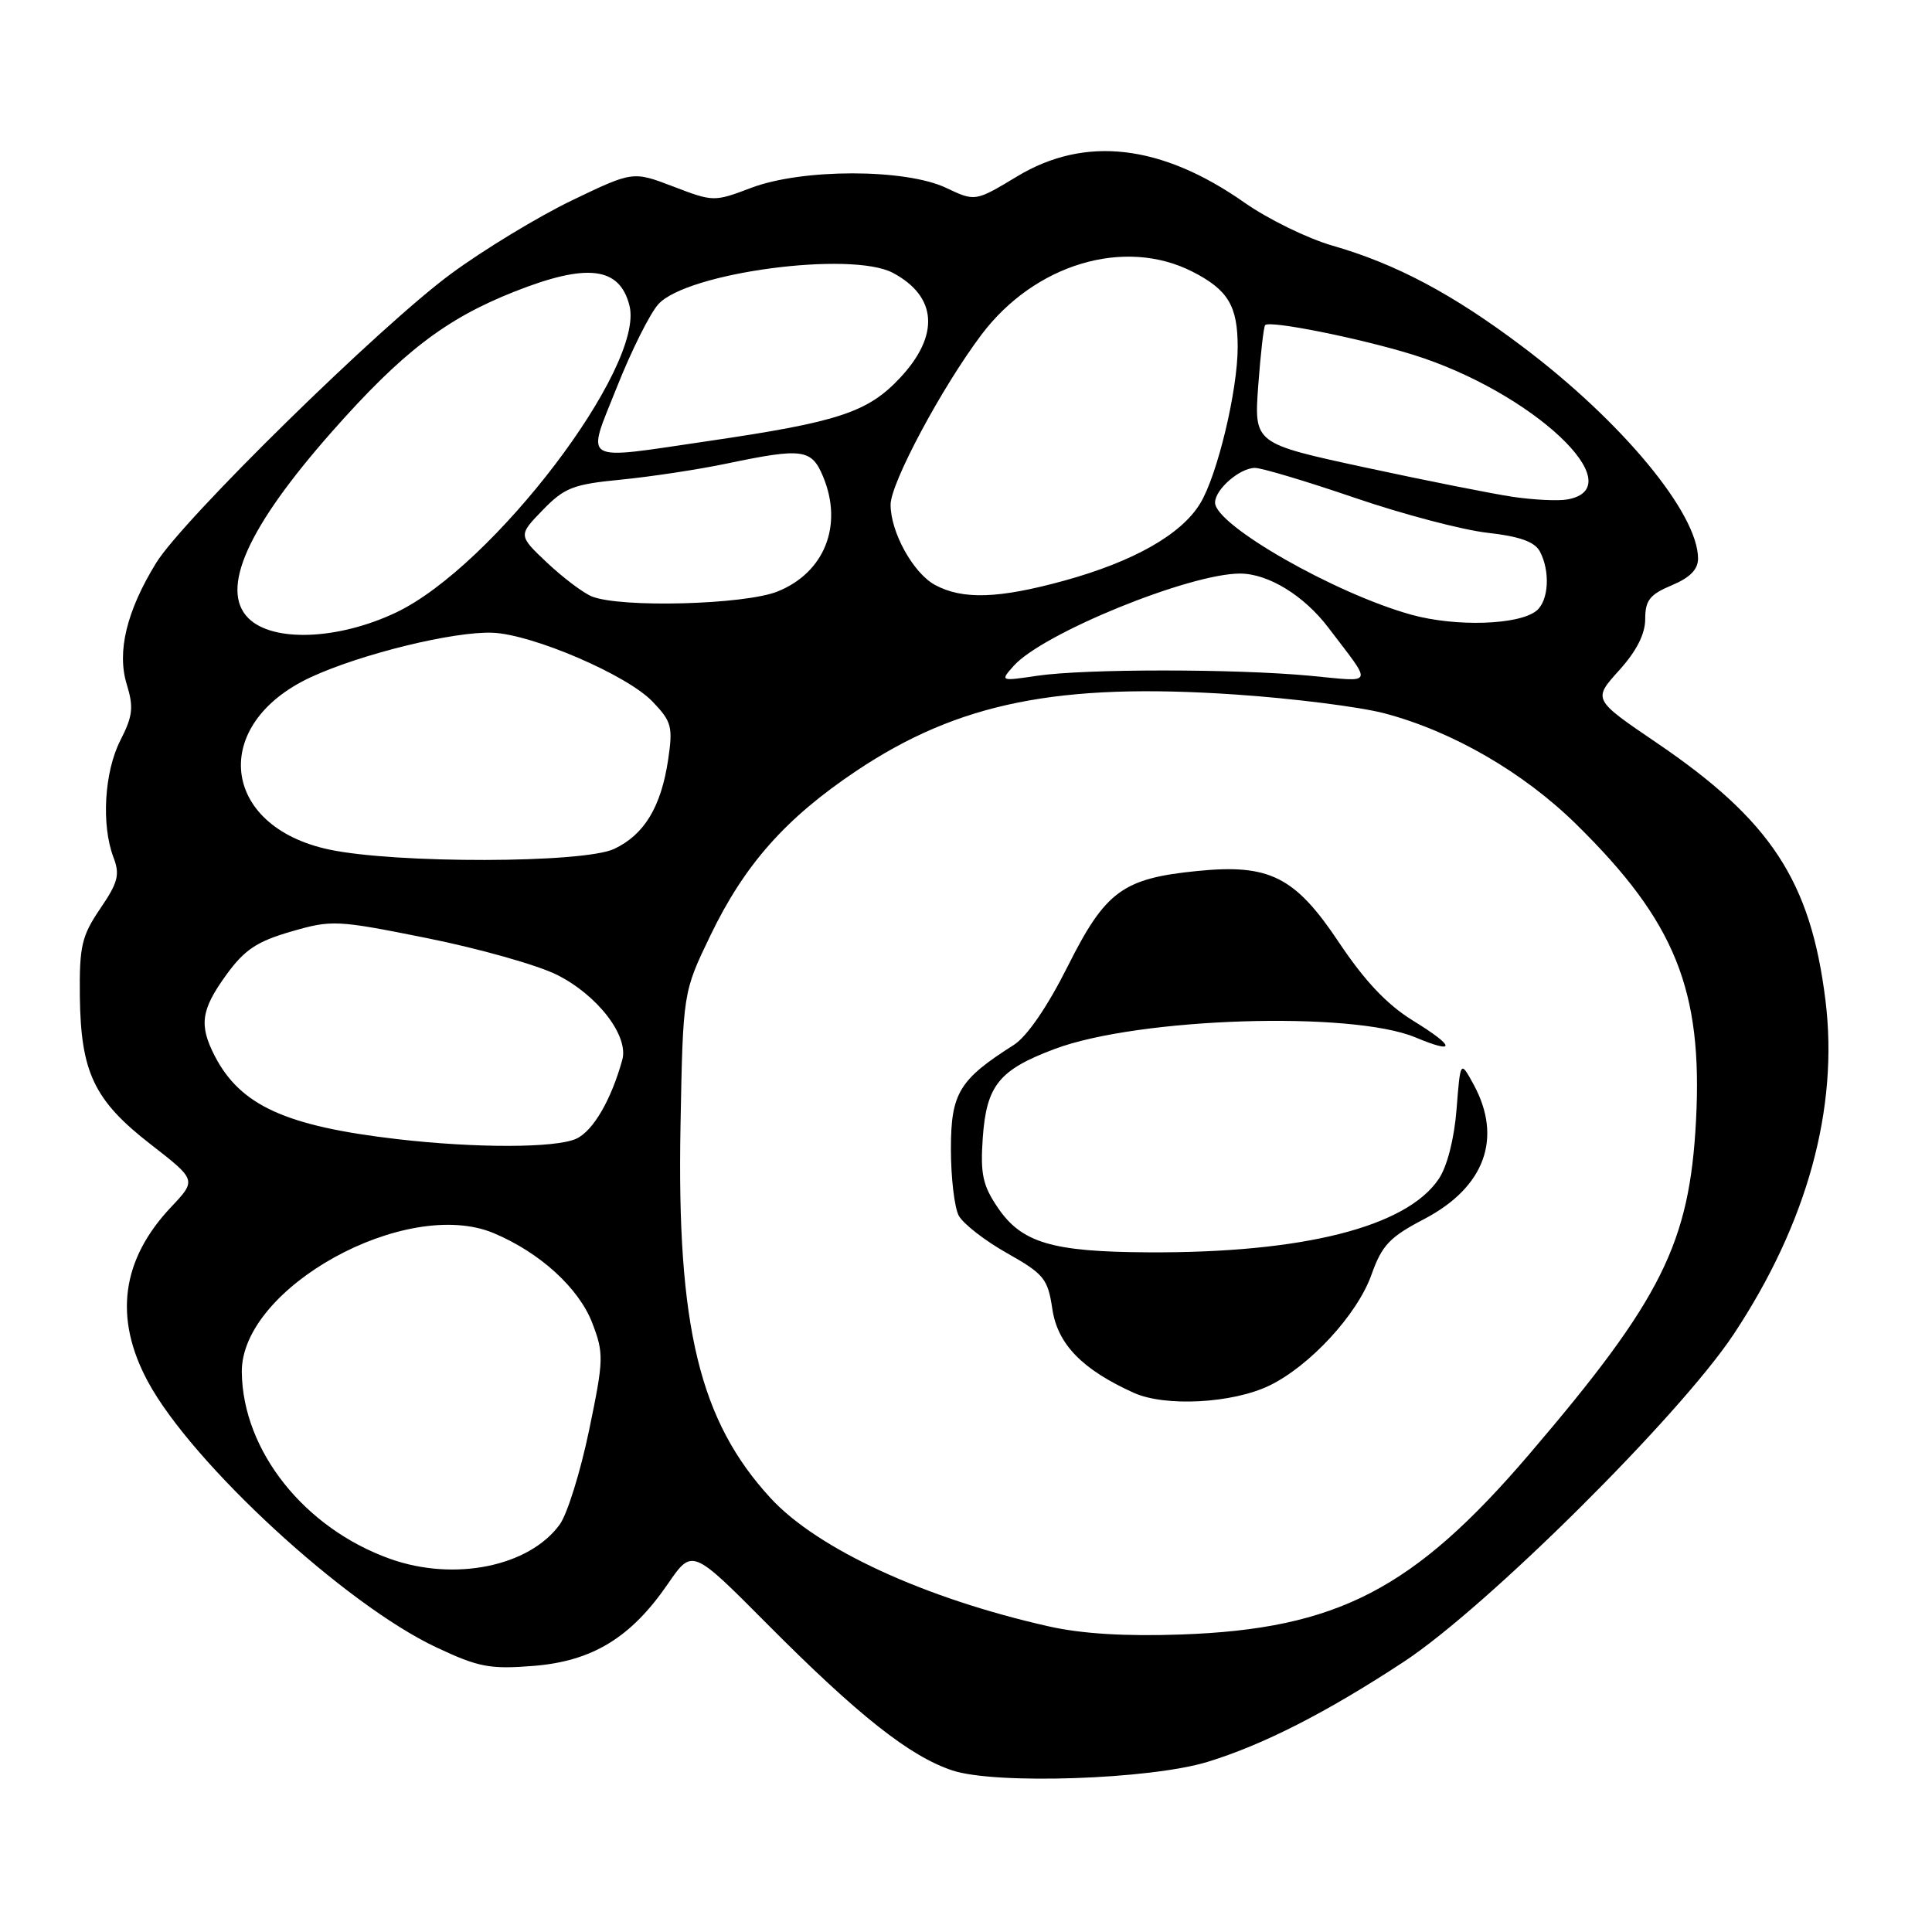 <?xml version="1.0" encoding="UTF-8" standalone="no"?>
<!DOCTYPE svg PUBLIC "-//W3C//DTD SVG 1.1//EN" "http://www.w3.org/Graphics/SVG/1.1/DTD/svg11.dtd" >
<svg xmlns="http://www.w3.org/2000/svg" xmlns:xlink="http://www.w3.org/1999/xlink" version="1.1" viewBox="0 0 256 256">
 <g >
 <path fill="currentColor"
d=" M 160.00 233.46 C 167.37 231.20 175.74 226.94 186.00 220.20 C 196.94 213.02 222.57 187.57 229.71 176.81 C 239.46 162.10 243.66 146.84 241.88 132.52 C 239.92 116.74 234.65 108.70 219.51 98.42 C 211.06 92.68 211.06 92.68 214.53 88.84 C 216.86 86.26 218.00 84.01 218.00 82.01 C 218.00 79.55 218.61 78.77 221.50 77.56 C 223.92 76.55 225.00 75.46 225.00 74.01 C 225.00 68.03 214.93 55.86 201.74 45.93 C 192.51 38.97 184.99 34.97 176.53 32.54 C 173.24 31.59 168.01 29.03 164.89 26.84 C 153.88 19.12 143.78 17.95 134.80 23.36 C 129.22 26.72 129.22 26.72 125.36 24.89 C 119.94 22.33 106.28 22.33 99.54 24.89 C 94.63 26.75 94.52 26.75 89.22 24.72 C 83.86 22.67 83.86 22.67 75.73 26.58 C 71.26 28.74 64.07 33.10 59.76 36.28 C 50.38 43.18 24.25 68.81 20.69 74.59 C 16.78 80.95 15.47 86.35 16.79 90.66 C 17.73 93.72 17.60 94.87 15.95 98.10 C 13.82 102.27 13.41 109.31 15.03 113.59 C 15.91 115.89 15.65 116.92 13.28 120.40 C 10.82 124.02 10.51 125.37 10.58 132.00 C 10.70 142.10 12.47 145.81 19.95 151.62 C 26.05 156.36 26.05 156.36 22.68 159.93 C 16.08 166.92 15.05 174.62 19.59 183.06 C 25.42 193.89 45.76 212.63 57.83 218.29 C 63.42 220.92 64.91 221.20 70.70 220.74 C 78.51 220.11 83.61 217.00 88.52 209.84 C 91.72 205.19 91.72 205.19 101.61 215.14 C 113.68 227.29 120.58 232.75 126.22 234.60 C 131.93 236.48 152.39 235.79 160.00 233.46 Z  M 139.00 215.51 C 122.57 211.82 108.34 205.27 102.12 198.52 C 92.69 188.28 89.67 175.83 90.17 149.17 C 90.50 131.50 90.50 131.50 94.11 124.00 C 98.66 114.55 104.10 108.42 113.48 102.14 C 127.00 93.10 140.26 90.43 163.73 92.03 C 171.31 92.54 180.16 93.66 183.41 94.51 C 192.41 96.87 201.88 102.34 208.90 109.26 C 221.98 122.12 225.64 131.19 224.73 148.50 C 223.87 164.75 220.17 172.17 202.66 192.66 C 187.33 210.60 177.20 215.85 156.50 216.58 C 149.16 216.84 143.34 216.49 139.00 215.51 Z  M 168.17 183.61 C 173.53 181.03 179.85 174.19 181.72 168.92 C 183.12 164.99 184.13 163.92 188.73 161.52 C 196.74 157.32 199.13 150.80 195.26 143.70 C 193.51 140.50 193.51 140.50 193.00 147.00 C 192.69 150.92 191.75 154.58 190.64 156.22 C 186.35 162.59 172.63 166.05 152.18 165.94 C 139.38 165.88 135.37 164.68 132.20 160.00 C 130.22 157.08 129.89 155.56 130.22 150.79 C 130.71 143.81 132.38 141.75 139.79 138.98 C 150.88 134.83 179.11 133.93 187.55 137.46 C 193.01 139.74 192.84 138.69 187.20 135.22 C 183.78 133.11 180.84 130.00 177.40 124.85 C 171.61 116.17 168.22 114.45 158.66 115.41 C 148.78 116.39 146.48 118.08 141.51 127.98 C 138.77 133.44 136.09 137.34 134.32 138.47 C 127.08 143.06 126.00 144.86 126.00 152.25 C 126.00 156.04 126.47 160.01 127.04 161.08 C 127.62 162.15 130.49 164.39 133.44 166.05 C 138.34 168.82 138.84 169.43 139.44 173.45 C 140.14 178.12 143.40 181.47 150.24 184.56 C 154.39 186.43 163.28 185.96 168.17 183.61 Z  M 51.70 206.56 C 40.33 202.50 32.17 192.24 32.04 181.83 C 31.91 170.64 53.80 158.55 65.40 163.39 C 71.54 165.96 76.71 170.68 78.49 175.33 C 80.03 179.36 80.00 180.16 78.05 189.55 C 76.91 195.02 75.17 200.62 74.17 202.00 C 70.12 207.58 60.21 209.59 51.70 206.56 Z  M 52.63 150.94 C 37.86 149.22 31.86 146.49 28.46 139.93 C 26.35 135.83 26.63 133.81 29.98 129.18 C 32.39 125.85 34.04 124.75 38.56 123.44 C 43.97 121.87 44.60 121.90 56.60 124.31 C 63.43 125.68 71.16 127.86 73.76 129.15 C 79.14 131.82 83.33 137.24 82.46 140.42 C 80.99 145.74 78.59 149.87 76.35 150.89 C 73.63 152.13 63.08 152.15 52.63 150.94 Z  M 43.57 112.56 C 29.22 109.48 27.79 95.96 41.17 89.74 C 47.80 86.66 60.13 83.64 65.26 83.84 C 70.56 84.05 83.08 89.43 86.46 92.96 C 89.00 95.61 89.18 96.29 88.53 100.68 C 87.60 106.91 85.37 110.60 81.39 112.48 C 77.36 114.40 52.38 114.45 43.57 112.56 Z  M 134.32 88.23 C 138.16 83.92 157.59 76.00 164.31 76.00 C 168.04 76.00 172.80 78.92 176.01 83.16 C 181.97 91.02 182.23 90.35 173.57 89.54 C 163.61 88.61 143.82 88.61 137.46 89.54 C 132.52 90.27 132.51 90.27 134.32 88.23 Z  M 32.91 81.91 C 29.10 78.10 32.80 69.86 44.02 57.16 C 53.29 46.67 59.06 42.24 68.17 38.64 C 77.82 34.82 82.12 35.35 83.41 40.51 C 85.45 48.61 65.34 75.04 52.50 81.15 C 44.82 84.80 36.14 85.14 32.91 81.91 Z  M 187.00 81.45 C 176.89 78.65 161.00 69.57 161.00 66.60 C 161.00 64.85 164.28 62.00 166.29 62.00 C 167.19 62.00 173.13 63.78 179.48 65.95 C 185.84 68.13 193.74 70.21 197.05 70.59 C 201.35 71.07 203.35 71.78 204.04 73.07 C 205.43 75.68 205.22 79.57 203.61 80.91 C 201.31 82.82 192.91 83.09 187.00 81.45 Z  M 78.42 79.03 C 77.28 78.57 74.62 76.56 72.50 74.57 C 68.66 70.94 68.66 70.94 71.91 67.59 C 74.80 64.61 75.94 64.17 82.33 63.55 C 86.27 63.16 92.57 62.21 96.32 61.42 C 106.39 59.32 107.54 59.48 109.08 63.19 C 111.74 69.63 109.25 75.88 103.02 78.38 C 98.63 80.13 82.23 80.57 78.42 79.03 Z  M 123.88 77.50 C 120.99 75.92 117.99 70.49 118.01 66.85 C 118.03 63.98 124.78 51.36 130.03 44.37 C 137.09 34.98 149.01 31.41 158.01 36.00 C 162.73 38.41 164.00 40.53 164.00 45.99 C 164.00 51.74 161.31 62.97 159.03 66.71 C 156.53 70.82 150.25 74.39 141.02 76.94 C 132.33 79.33 127.55 79.49 123.88 77.50 Z  M 200.50 65.84 C 197.75 65.43 188.90 63.67 180.84 61.93 C 166.17 58.76 166.17 58.76 166.72 51.13 C 167.03 46.93 167.44 43.31 167.64 43.08 C 168.22 42.42 180.20 44.82 187.19 46.99 C 202.96 51.88 216.53 64.60 207.68 66.18 C 206.48 66.40 203.25 66.24 200.50 65.84 Z  M 81.76 51.25 C 83.67 46.44 86.14 41.51 87.24 40.30 C 91.07 36.11 112.78 33.22 118.32 36.16 C 124.19 39.29 124.54 44.44 119.25 50.08 C 114.98 54.64 111.07 55.92 93.87 58.44 C 76.70 60.96 77.67 61.54 81.76 51.25 Z "/>
</g>
</svg>